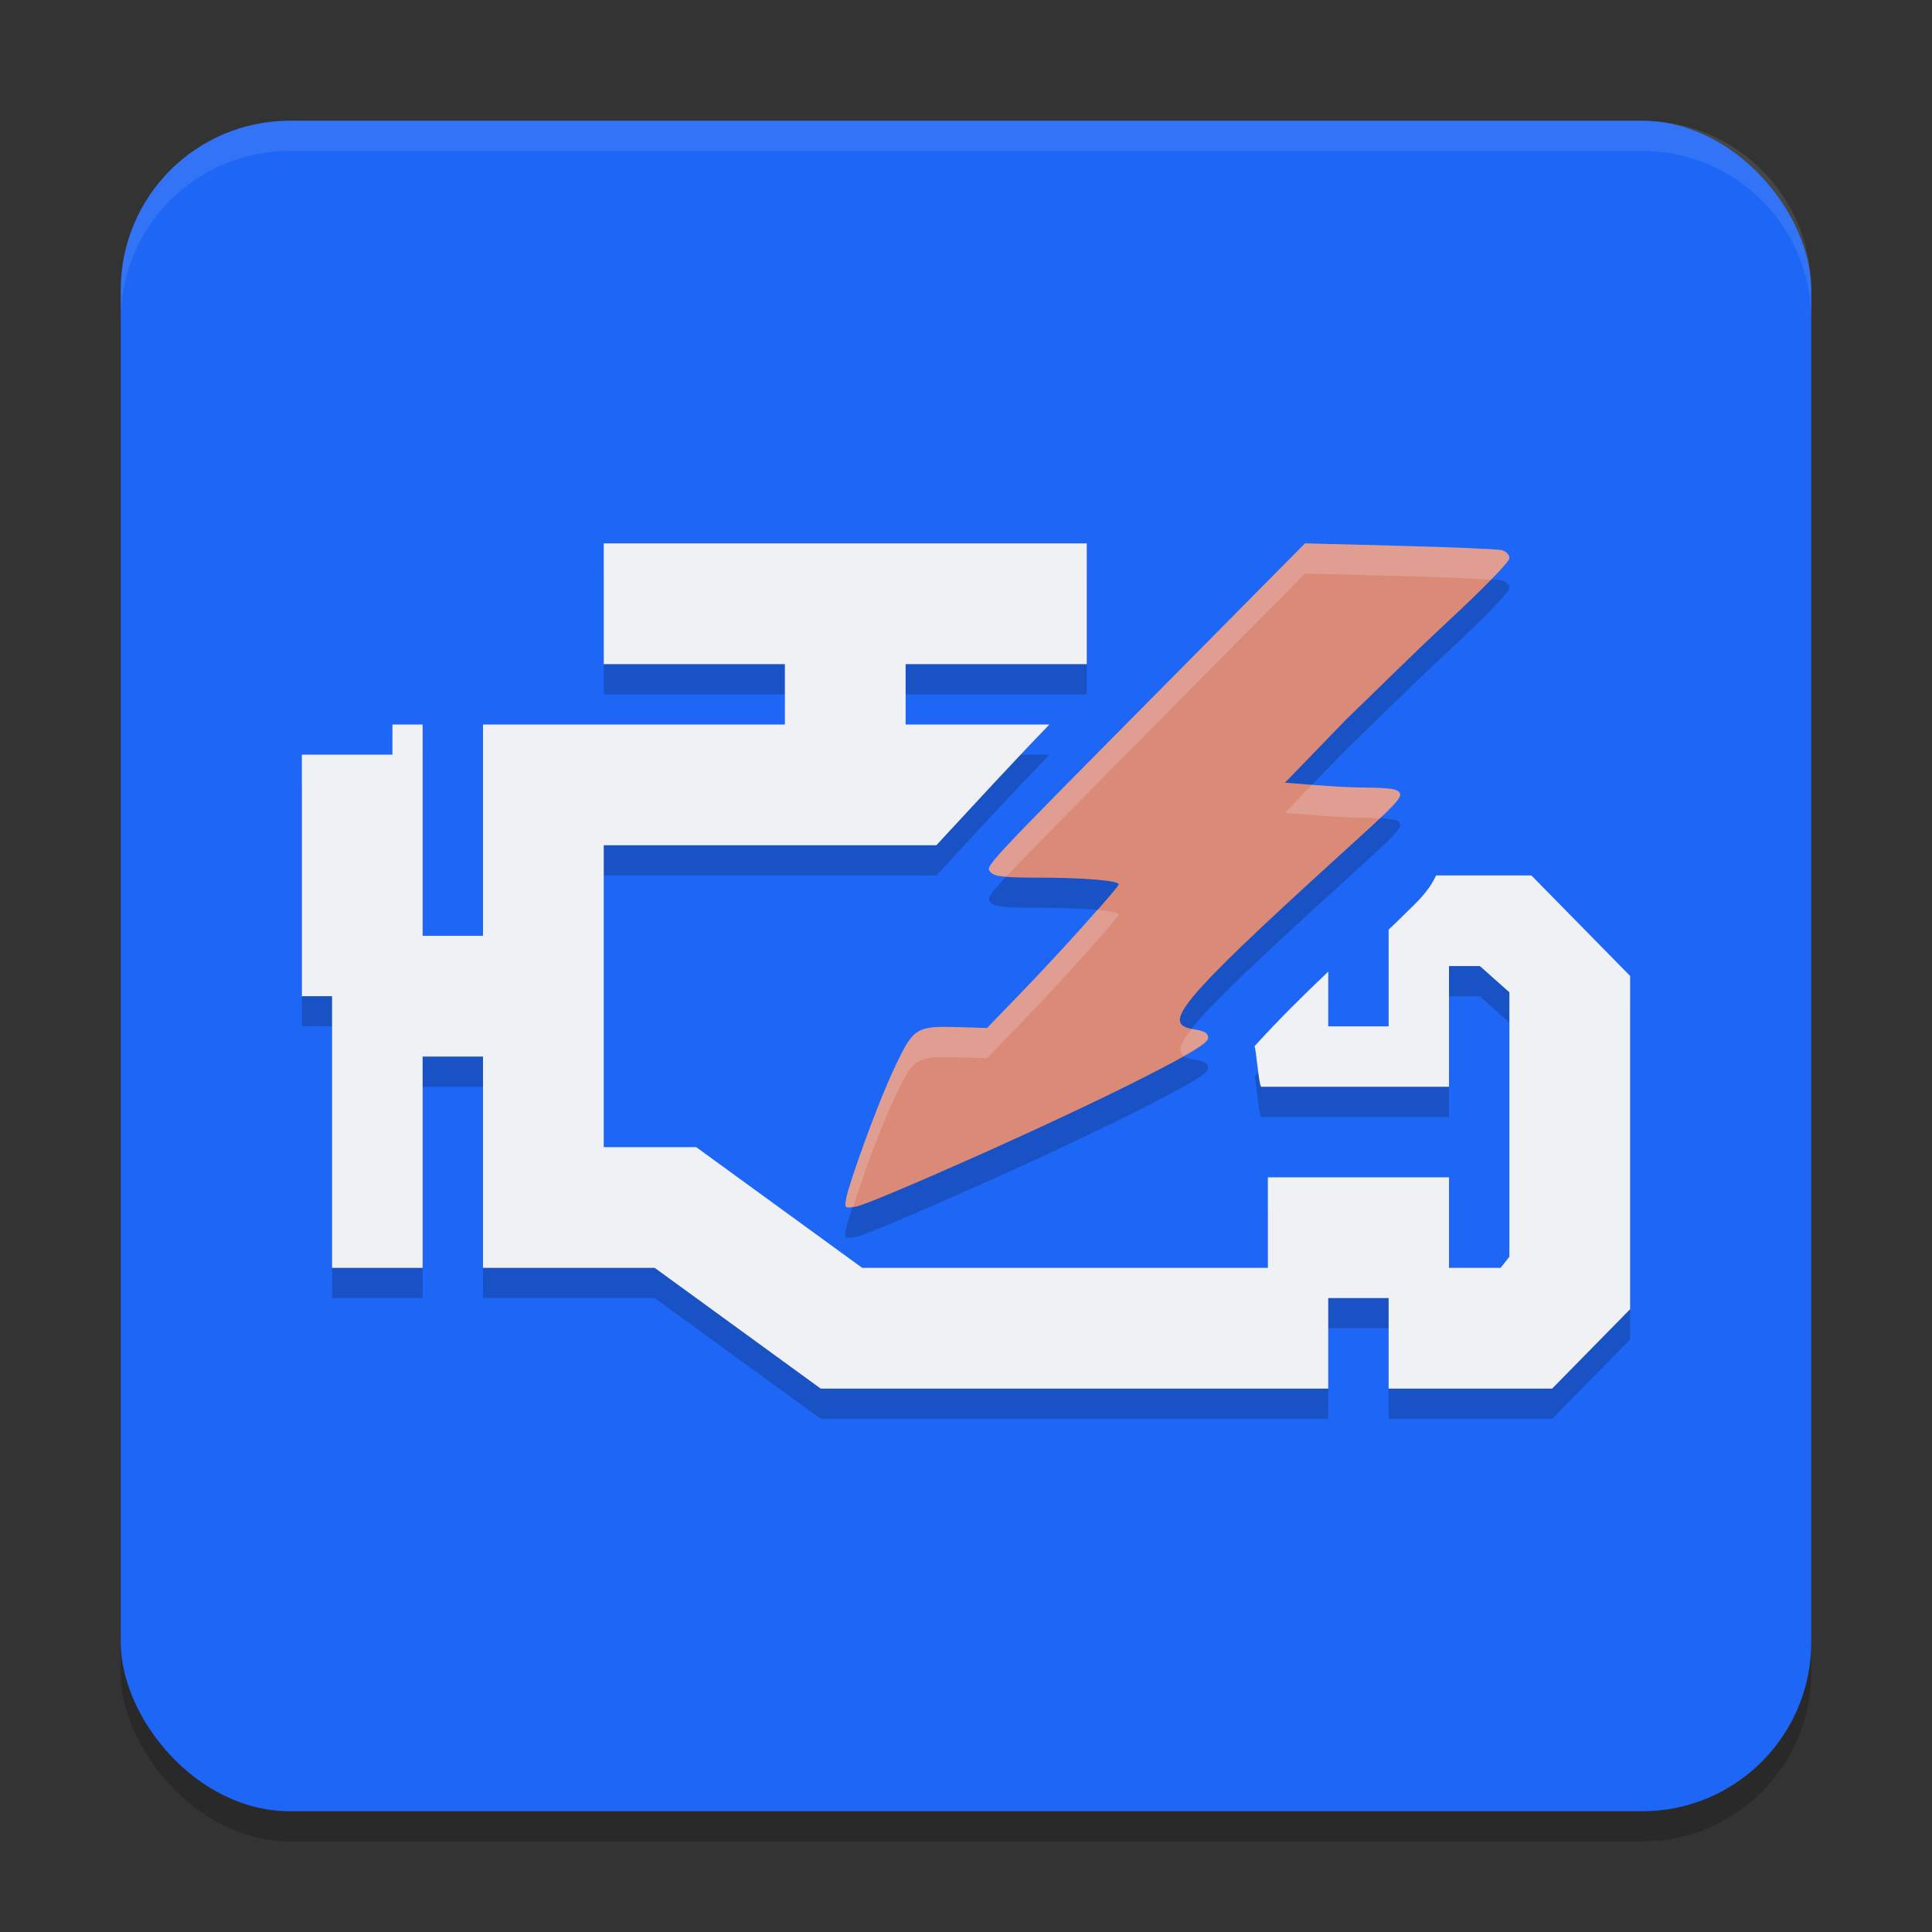 <svg xmlns="http://www.w3.org/2000/svg" width="64" height="64" version="1.1">
 <rect width="100%" height="100%" fill="#333333" stroke="none"/>
 <rect style="opacity:0.2" width="56" height="56" x="4" y="5" rx="5.6" ry="5.6"/>
 <rect style="fill:#1e66f5" width="56" height="56" x="4" y="4" rx="5.6" ry="5.6"/>
 <path style="opacity:0.2" d="m 20,19 v 4 h 6 v 2 H 20 16 V 29.301 32 h -2 v -7 h -1 v 1 h -3 v 8 h 1 v 9 h 3 v -7 h 2 v 7 h 2.25 1.75 1.688 l 5.5,4 H 39.562 44 v -3 h 2 v 3 h 5.416 L 54,44.369 V 33.33 L 50.729,30 h -3.156 c -0.083,0.171 -0.166,0.31 -0.24,0.412 -0.233,0.321 -0.416,0.492 -0.666,0.736 C 46.443,31.374 46.222,31.583 46,31.797 V 35 h -2 v -1.814 c -0.817,0.777 -1.629,1.573 -2.441,2.471 0.053,0.125 0.138,1.236 0.215,1.344 H 48 v -4 h 1.021 L 50,33.871 v 8.76 L 49.709,43 H 48 v -3 h -6 v 3 h -2.438 -11 l -5.5,-4 H 20 V 29 H 31.018 C 32.14,27.787 33.501,26.306 34.75,25.014 V 25 H 30 v -2 h 6 v -4 z m 23.23,0 -4.654,4.701 c -6.136,6.197 -5.936,5.981 -5.754,6.195 0.117,0.138 0.445,0.175 1.574,0.176 1.51,0.001 2.662,0.097 2.662,0.221 0,0.099 -1.86,2.174 -3.25,3.611 l -1.111,1.148 -0.953,-0.027 c -1.386,-0.041 -1.478,0.015 -2.074,1.264 -0.641,1.344 -1.535,3.904 -1.633,4.381 -0.073,0.358 -0.07,0.362 0.326,0.299 0.435,-0.07 6.43,-2.694 9.654,-4.344 1.498,-0.767 2.002,-1.078 2.002,-1.238 0,-0.159 -0.116,-0.232 -0.447,-0.285 -0.973,-0.155 -0.858,-0.587 3.781,-4.836 2.587,-2.369 3.101,-2.774 3.02,-2.982 -0.058,-0.147 -0.283,-0.184 -1.164,-0.193 -0.601,-0.006 -1.133,-0.045 -1.67,-0.086 l -0.977,-0.076 2.037,-2.104 c 0.893,-0.855 2.164,-2.127 3.312,-3.191 C 49.106,20.526 50,19.61 50,19.492 c 0,-0.119 -0.113,-0.234 -0.266,-0.27 -0.146,-0.034 -1.667,-0.098 -3.383,-0.143 z"/>
 <path style="fill:#eff1f5" d="m 20,18 v 4 h 6 v 2 H 20 16 V 28.301 31 h -2 v -7 h -1 v 1 h -3 v 8 h 1 v 9 h 3 v -7 h 2 v 7 h 2.25 1.75 1.688 l 5.5,4 H 39.562 44 v -3 h 2 v 3 h 5.416 L 54,43.369 V 32.33 L 50.729,29 h -3.156 c -0.083,0.171 -0.166,0.31 -0.24,0.412 -0.233,0.321 -0.416,0.492 -0.666,0.736 C 46.443,30.374 46.222,30.583 46,30.797 V 34 h -2 v -1.814 c -0.817,0.777 -1.629,1.573 -2.441,2.471 0.053,0.125 0.138,1.236 0.215,1.344 H 48 v -4 h 1.021 L 50,32.871 v 8.76 L 49.709,42 H 48 v -3 h -6 v 3 h -2.438 -11 l -5.5,-4 H 20 V 28 h 11.018 c 1.123,-1.213 2.483,-2.694 3.732,-3.986 V 24 H 30 v -2 h 6 v -4 z"/>
 <path style="fill:#dc8a78" d="m 28.037,39.671 c 0.098,-0.477 0.993,-3.037 1.634,-4.381 0.596,-1.249 0.688,-1.305 2.074,-1.264 l 0.952,0.028 1.112,-1.15 c 1.39,-1.437 3.249,-3.512 3.249,-3.61 0,-0.124 -1.152,-0.22 -2.662,-0.221 -1.129,-7.44e-4 -1.458,-0.037 -1.575,-0.175 -0.182,-0.214 -0.382,0.002 5.754,-6.195 L 43.231,18 l 3.12,0.081 c 1.716,0.044 3.239,0.109 3.385,0.143 0.153,0.036 0.265,0.149 0.265,0.268 0,0.118 -0.895,1.036 -2.088,2.142 -1.149,1.065 -2.419,2.336 -3.312,3.191 l -2.036,2.104 0.977,0.075 c 0.537,0.041 1.068,0.08 1.669,0.086 0.881,0.009 1.106,0.047 1.164,0.194 0.082,0.209 -0.433,0.613 -3.02,2.982 -4.639,4.249 -4.755,4.681 -3.781,4.835 0.332,0.053 0.447,0.126 0.447,0.285 0,0.16 -0.502,0.471 -2,1.238 -3.224,1.65 -9.22,4.274 -9.655,4.344 -0.396,0.064 -0.4,0.06 -0.327,-0.298 z"/>
 <path style="fill:#eff1f5;opacity:0.1" d="M 9.6 4 C 6.497 4 4 6.497 4 9.6 L 4 10.6 C 4 7.497 6.497 5 9.6 5 L 54.4 5 C 57.503 5 60 7.497 60 10.6 L 60 9.6 C 60 6.497 57.503 4 54.4 4 L 9.6 4 z"/>
 <path style="fill:#eff1f5;opacity:0.2" d="M 43.23 18 L 38.576 22.701 C 32.44 28.899 32.641 28.682 32.822 28.896 C 32.886 28.972 33.049 29.014 33.334 29.039 C 34.029 28.291 35.511 26.798 38.576 23.701 L 43.23 19 L 46.352 19.08 C 47.891 19.12 49.013 19.173 49.387 19.209 C 49.768 18.819 50 18.552 50 18.492 C 50 18.373 49.887 18.258 49.734 18.223 C 49.589 18.189 48.068 18.125 46.352 18.08 L 43.23 18 z M 43.463 25.998 L 42.562 26.928 L 43.539 27.004 C 44.076 27.045 44.608 27.084 45.209 27.09 C 45.452 27.092 45.546 27.107 45.699 27.115 C 46.217 26.626 46.417 26.394 46.373 26.283 C 46.315 26.136 46.09 26.099 45.209 26.09 C 44.608 26.084 44.076 26.045 43.539 26.004 L 43.463 25.998 z M 36.34 30.143 C 35.69 30.89 34.746 31.935 33.809 32.904 L 32.697 34.053 L 31.744 34.025 C 30.358 33.985 30.266 34.04 29.67 35.289 C 29.028 36.633 28.135 39.193 28.037 39.67 C 27.972 39.989 27.984 40.023 28.264 39.982 C 28.554 39.058 29.147 37.385 29.67 36.289 C 30.266 35.04 30.358 34.985 31.744 35.025 L 32.697 35.053 L 33.809 33.904 C 35.199 32.467 37.059 30.392 37.059 30.293 C 37.059 30.233 36.782 30.182 36.34 30.143 z M 39.477 34.078 C 39.06 34.603 39.022 34.852 39.211 34.977 C 39.711 34.69 40.02 34.486 40.02 34.387 C 40.02 34.228 39.904 34.154 39.572 34.102 C 39.535 34.096 39.511 34.085 39.477 34.078 z"/>
</svg>
